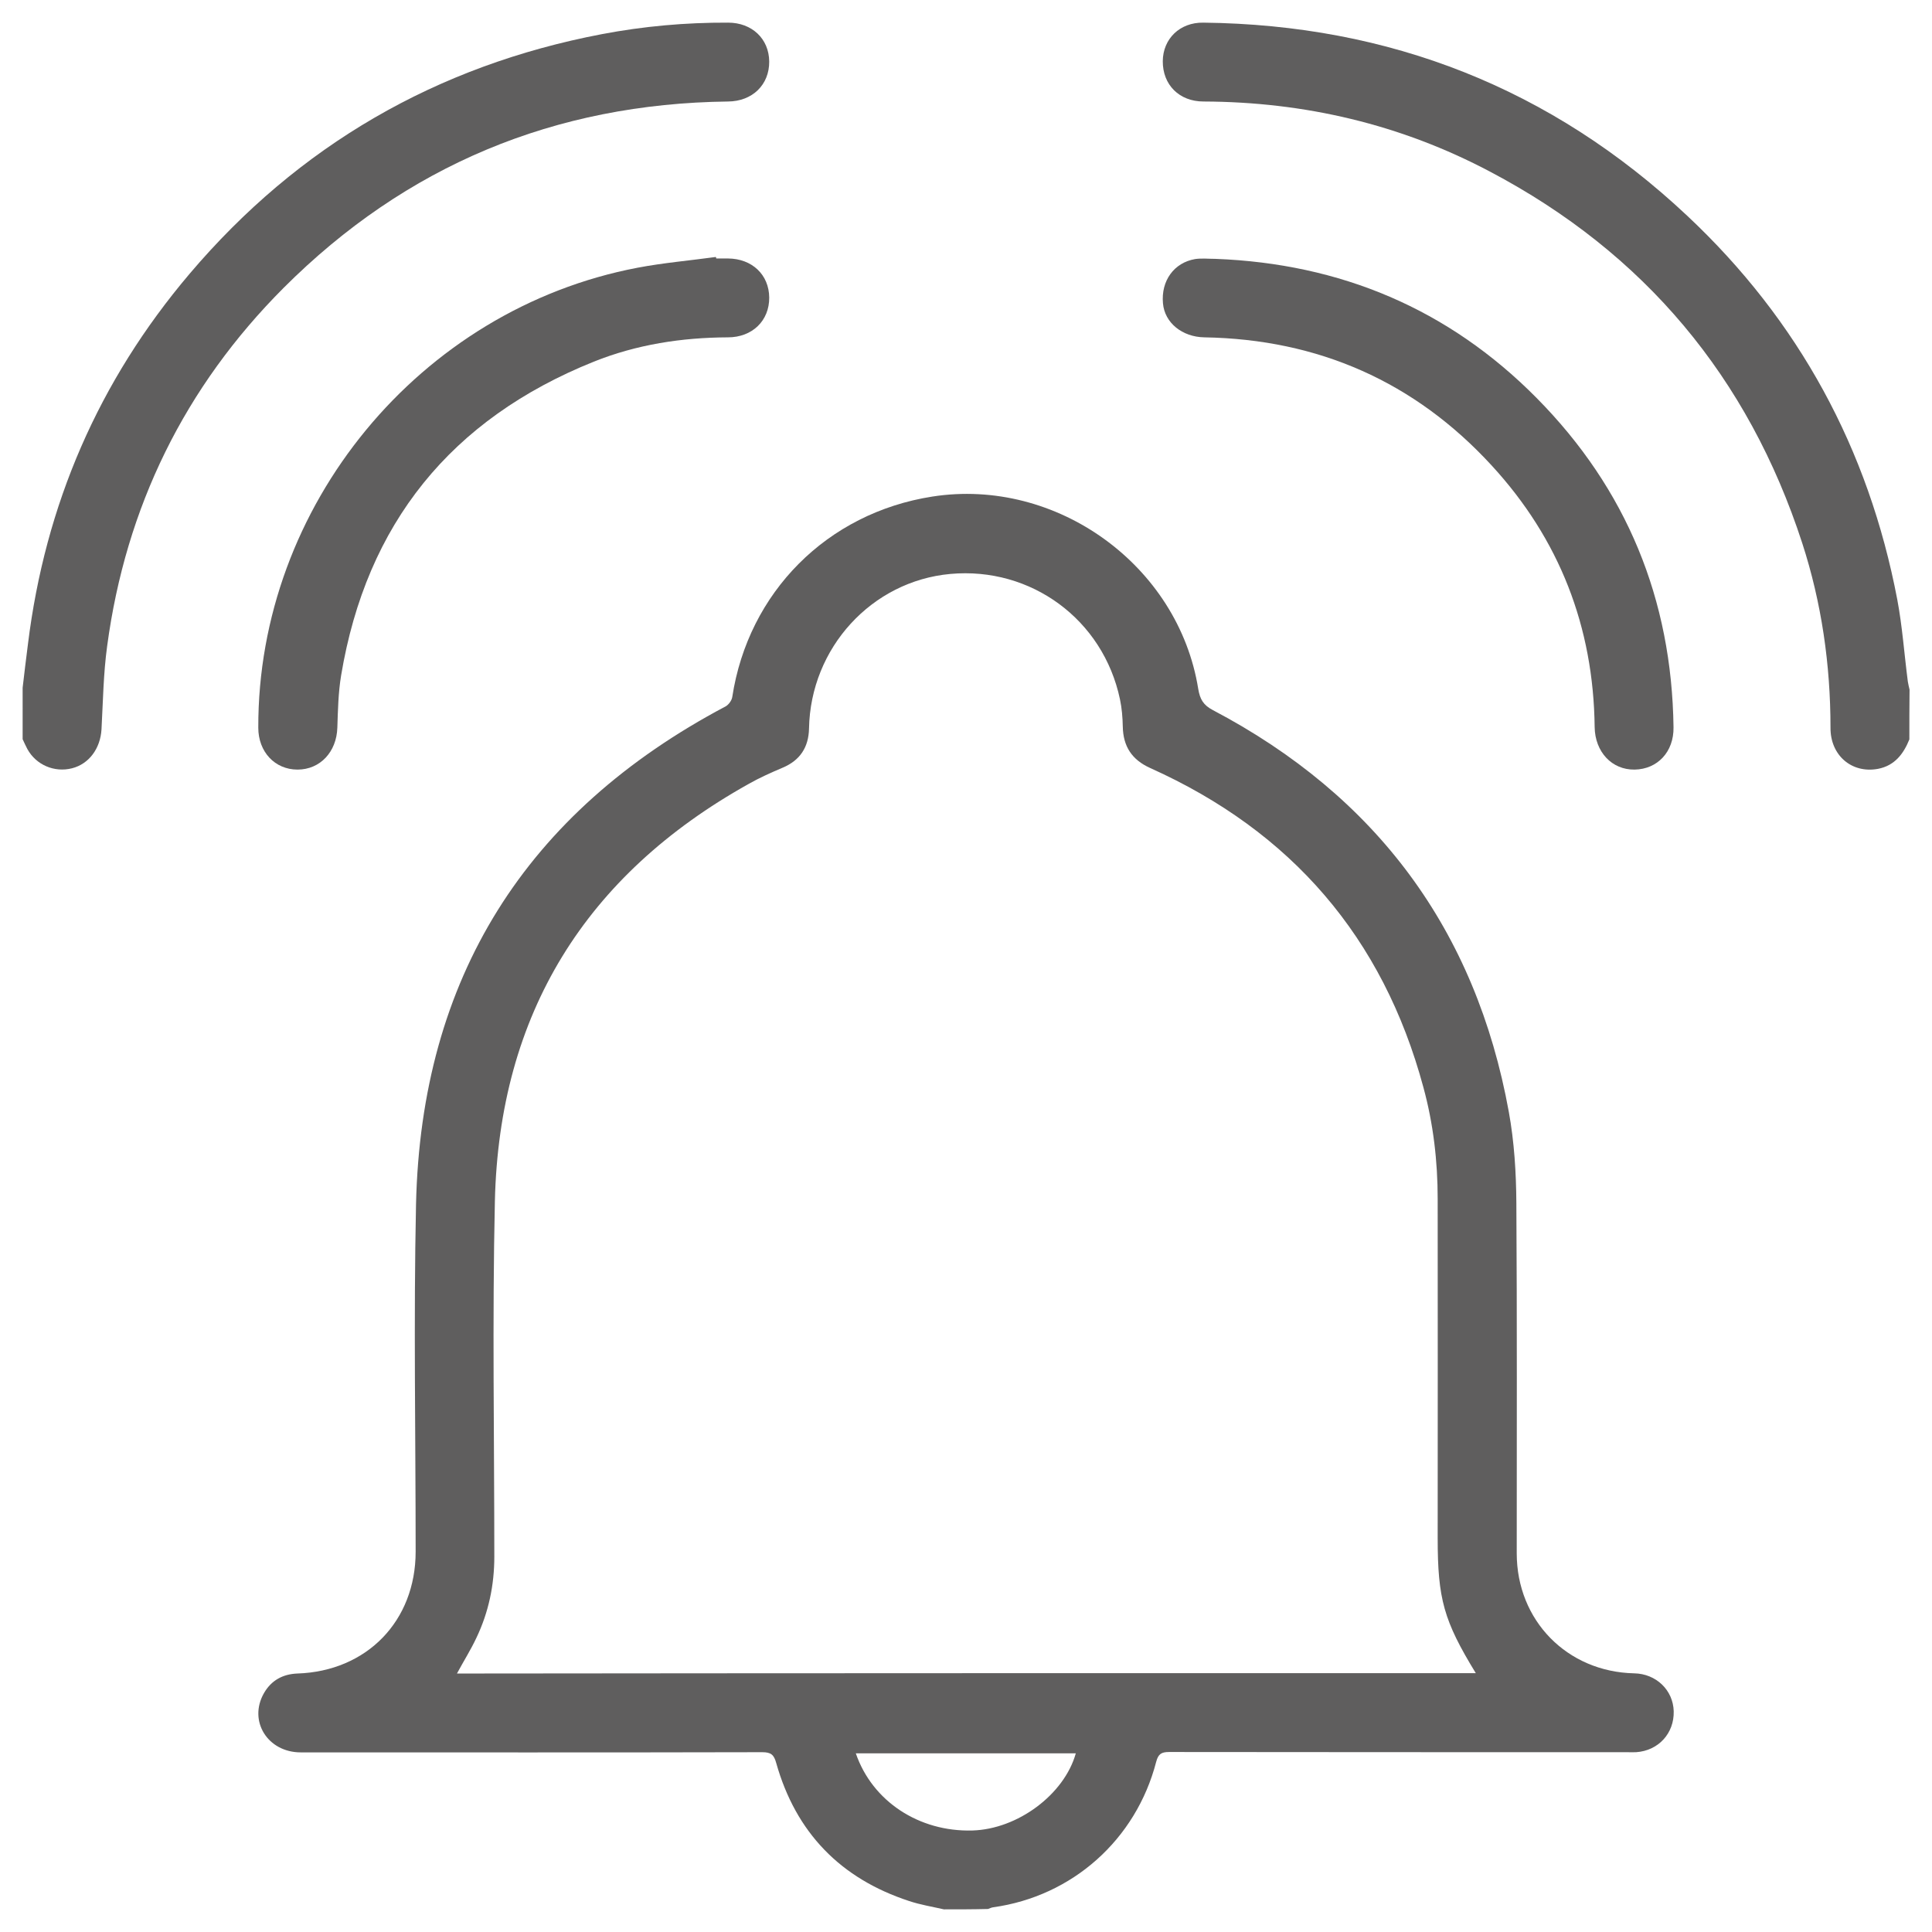 <?xml version="1.0" encoding="utf-8"?>
<!-- Generator: Adobe Illustrator 24.1.0, SVG Export Plug-In . SVG Version: 6.00 Build 0)  -->
<svg version="1.1" xmlns="http://www.w3.org/2000/svg" xmlns:xlink="http://www.w3.org/1999/xlink" x="0px" y="0px"
	 viewBox="0 0 1024 1024" style="enable-background:new 0 0 1024 1024;" xml:space="preserve">
<style type="text/css">
	.st0{fill:#5F5E5E;}
	.st1{fill-rule:evenodd;clip-rule:evenodd;fill:#5F5E5E;}
	.st2{fill:#004E7C;}
</style>
<g id="Layer_2">
</g>
<g id="Layer_1">
	<g>
		<path class="st0" d="M500.3,1012c-6.1-1.4-12.4-2.4-18.4-4.4c-36.4-11.9-60.1-36.3-70.5-73.2c-1.2-4.4-2.8-5.7-7.4-5.7
			c-81.5,0.2-163.1,0.1-244.6,0.1c-17.6,0-27.9-16.7-19.5-31.4c3.9-6.8,10-10.1,17.7-10.4c36.8-1.2,62.7-27.8,62.7-64.6
			c0-61.4-1.1-122.7,0.2-184.1c2.7-119.9,58.1-207.8,164.1-263.9c1.6-0.9,3.2-3.1,3.5-4.9c8.5-55.6,50.3-97.6,106-106.3
			c65.8-10.3,130.5,36.4,141,102c0.9,5.3,2.6,8.5,7.8,11.2c86.6,45.6,139.3,116.5,156.8,212.9c2.9,15.9,3.9,32.3,4,48.5
			c0.4,61.8,0.2,123.7,0.2,185.5c0,35.6,26.7,62.8,62.2,63.6c11.7,0.2,20.7,8.9,21,20.1c0.3,11.7-8.1,20.9-19.9,21.7
			c-1.6,0.1-3.3,0-4.9,0c-80.9,0-161.8,0-242.7-0.1c-4.1,0-5.7,1.1-6.8,5.2c-10.7,41.3-44.5,71.3-86.4,77.1
			c-0.9,0.1-1.8,0.6-2.7,0.9C515.9,1012,508.1,1012,500.3,1012z M782.2,886.8c-17-27.8-20.2-39.3-20.2-71.6
			c0-59.9,0.1-119.8,0-179.7c0-20.1-2.3-39.9-7.6-59.3c-21.4-79.3-69.9-135.5-144.7-169.1c-9.8-4.4-14.4-11.5-14.6-22
			c-0.1-4.9-0.5-9.8-1.5-14.5c-8.9-42.2-47.1-70.3-89.9-66.4c-41.7,3.8-74.1,39.2-74.9,81.9c-0.2,9.9-4.7,16.9-14,20.8
			c-6.1,2.6-12.2,5.3-18,8.6c-86.5,48.3-132.2,122-134.5,221.1c-1.4,62.8-0.3,125.6-0.3,188.5c0,15-3,29.4-9.5,43
			c-3,6.4-6.8,12.4-10.3,18.9C422.1,886.8,601.9,886.8,782.2,886.8z M570.2,929.3c-39,0-77.8,0-116.6,0
			c8.7,25.4,33.5,41.7,61.8,40.9C539.4,969.5,564.1,951.1,570.2,929.3z"/>
		<path class="st0" d="M12,364.5c0.9-7.7,1.8-15.3,2.8-23c9.1-74,37.5-139.6,85.7-196.4c57.7-68,130.9-110.3,218.5-127
			c22.1-4.2,44.4-6.2,66.9-6.1c12.7,0,21.7,8.6,21.8,20.6c0.1,12.3-8.9,21.1-21.8,21.2c-91.9,1.1-170.7,33.9-235.6,98.8
			c-52.4,52.5-83.6,116.1-93.5,189.8c-2,14.6-2.2,29.5-3,44.2c-0.6,10.1-6.6,18.3-15.6,20.6c-9.4,2.4-19.1-1.8-23.7-10.2
			c-0.9-1.7-1.7-3.5-2.5-5.2C12,382.8,12,373.7,12,364.5z"/>
		<path class="st0" d="M1012,391.9c-3.1,7.7-7.8,13.9-16.6,15.6c-13.9,2.6-25.3-7.1-25.2-21.8c0-33.4-4.7-66.2-15-97.9
			C926.6,199.9,871.5,134.1,789.8,91c-47.4-25.1-98.3-37-151.9-37.2c-12.9,0-21.7-8.9-21.6-21.4c0.1-11.8,9-20.6,21.5-20.4
			c98.6,1.1,184.5,34.8,256.4,102.3c59.2,55.5,96.2,123.7,111.4,203.5c2.7,14.3,3.7,29,5.6,43.5c0.2,1.4,0.6,2.8,0.9,4.2
			C1012,374.3,1012,383.1,1012,391.9z"/>
		<path class="st0" d="M379.6,137c2.1,0,4.2,0,6.3,0c12.7,0.1,21.7,8.6,21.8,20.7c0.1,12.3-9,21.1-21.9,21.1
			c-24.5,0.1-48.4,3.8-71.1,12.9c-75.6,30.4-120.5,85.8-133.9,166.3c-1.5,9.1-1.7,18.4-2,27.7c-0.4,12.8-9.1,22.2-21.1,22.2
			c-12,0-20.8-9.4-20.8-22.2c-0.3-117.6,85.5-221.8,201-243.8c13.7-2.6,27.7-3.8,41.5-5.7C379.6,136.5,379.6,136.7,379.6,137z"/>
		<path class="st0" d="M644.2,137.2c66.2,2.5,123.5,26.5,170.2,73.7c47.7,48.2,71.7,106.7,72.6,174.6c0.2,13-8.5,22.2-20.6,22.4
			c-12.1,0.2-21-9.4-21.2-22.5c-0.6-53.2-18.7-99.7-54.6-138.7c-40.8-44.4-91.9-66.9-152.3-67.9c-11.7-0.2-21-7.7-21.9-18
			c-1.1-11.9,5.8-21.6,17.1-23.5C636.9,136.8,640.6,137.2,644.2,137.2z"/>
	</g>
</g>
</svg>
